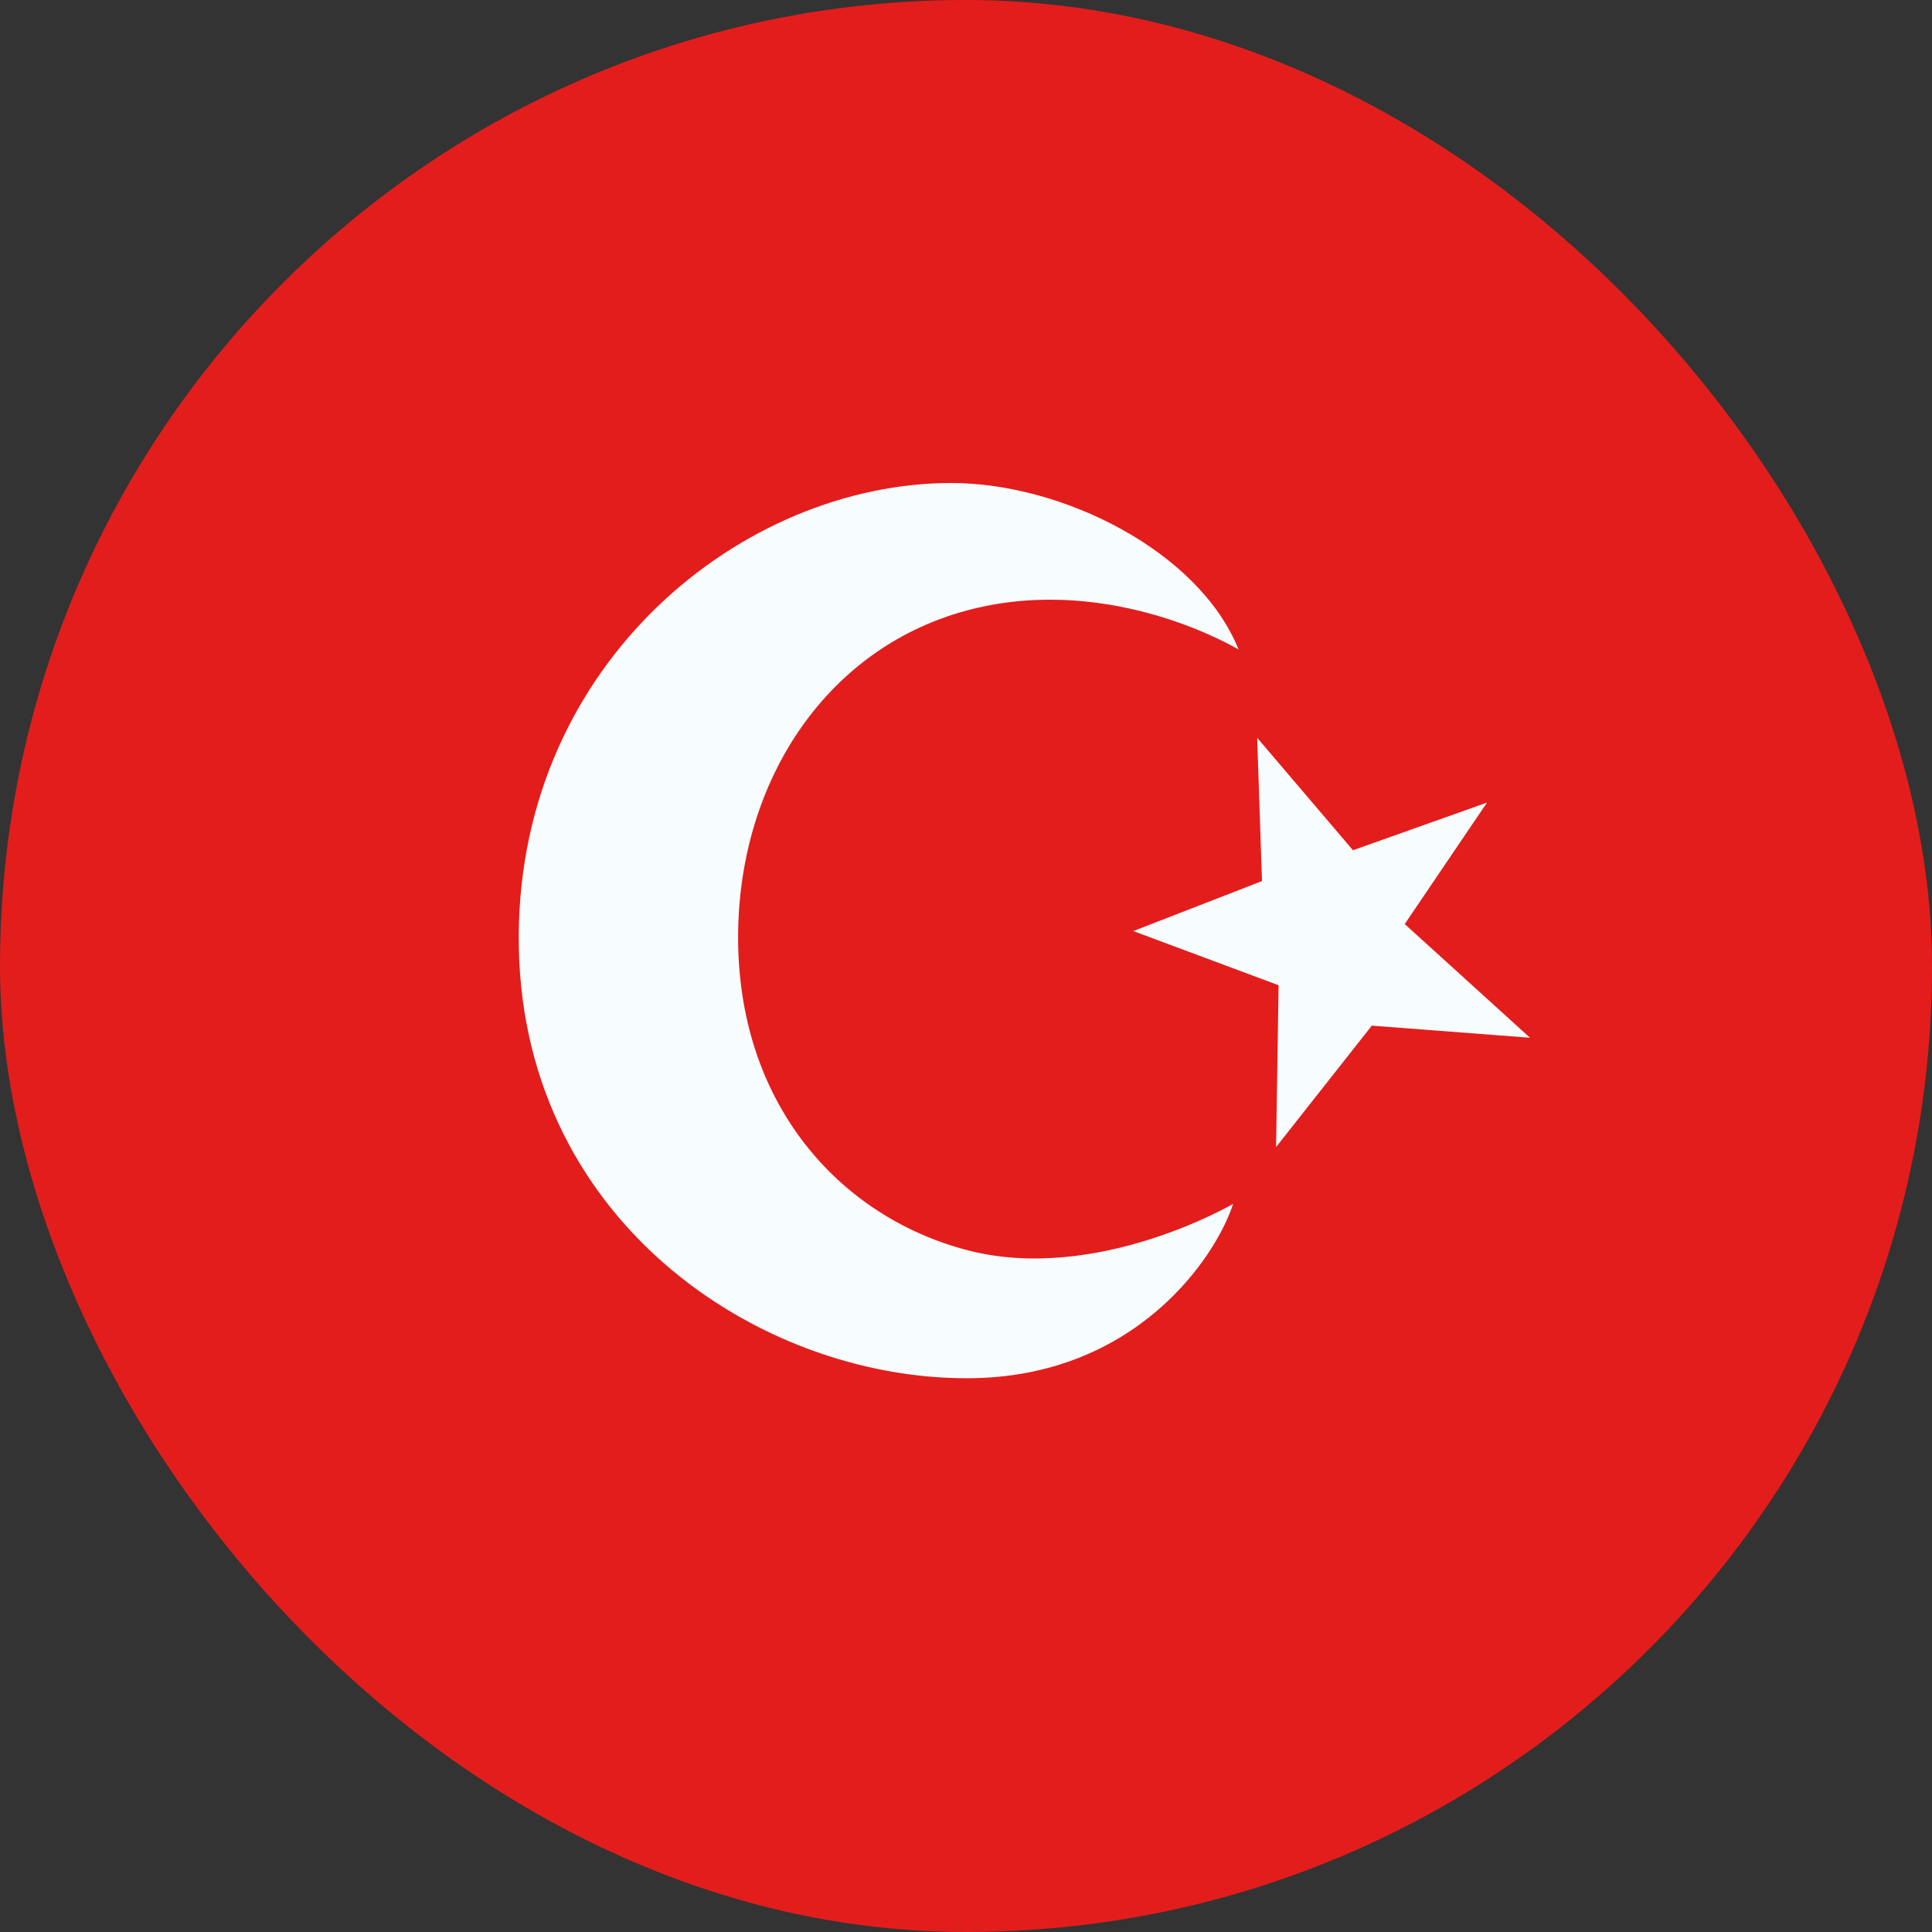 <svg width="24" height="24" viewBox="0 0 24 24" fill="none" xmlns="http://www.w3.org/2000/svg">
<rect x="0" y="0" width="24" height="24" fill="#333333" stroke="none"/>
<g id="Tr-Turkey--Streamline-Flagpack">
<g clip-path="url(#clip0_1398_988)">
<path id="Vector" fill-rule="evenodd" clip-rule="evenodd" d="M0 0V24H24V0H0Z" fill="#E31D1C"/>
<g id="Mask group">
<mask id="mask0_1398_988" style="mask-type:luminance" maskUnits="userSpaceOnUse" x="0" y="0" width="24" height="24">
<g id="Group">
<path id="Vector_2" fill-rule="evenodd" clip-rule="evenodd" d="M0 0V24H24V0H0Z" fill="white"/>
</g>
</mask>
<g mask="url(#mask0_1398_988)">
<g id="Group_2">
<path id="Vector_3" fill-rule="evenodd" clip-rule="evenodd" d="M12.019 15.531C10.413 15.112 9.155 13.692 9.169 11.61C9.184 9.662 10.3 8.014 12.066 7.569C13.832 7.123 15.386 8.069 15.386 8.069C14.898 6.852 13.203 5.998 11.812 6C9.226 6.004 6.468 8.221 6.444 11.61C6.42 15.124 9.397 17.126 12.017 17.121C14.116 17.118 15.112 15.6 15.318 14.955C15.318 14.955 13.625 15.948 12.019 15.531ZM15.677 10.945L14.078 11.566L15.883 12.239L15.852 14.249L17.041 12.741L19.006 12.891L17.45 11.479L18.472 9.97L16.807 10.562L15.617 9.165L15.677 10.946V10.945Z" fill="#F7FCFF"/>
</g>
</g>
</g>
</g>
</g>
<defs>
<clipPath id="clip0_1398_988">
<rect width="24" height="24" rx="12" fill="white"/>
</clipPath>
</defs>
</svg>
